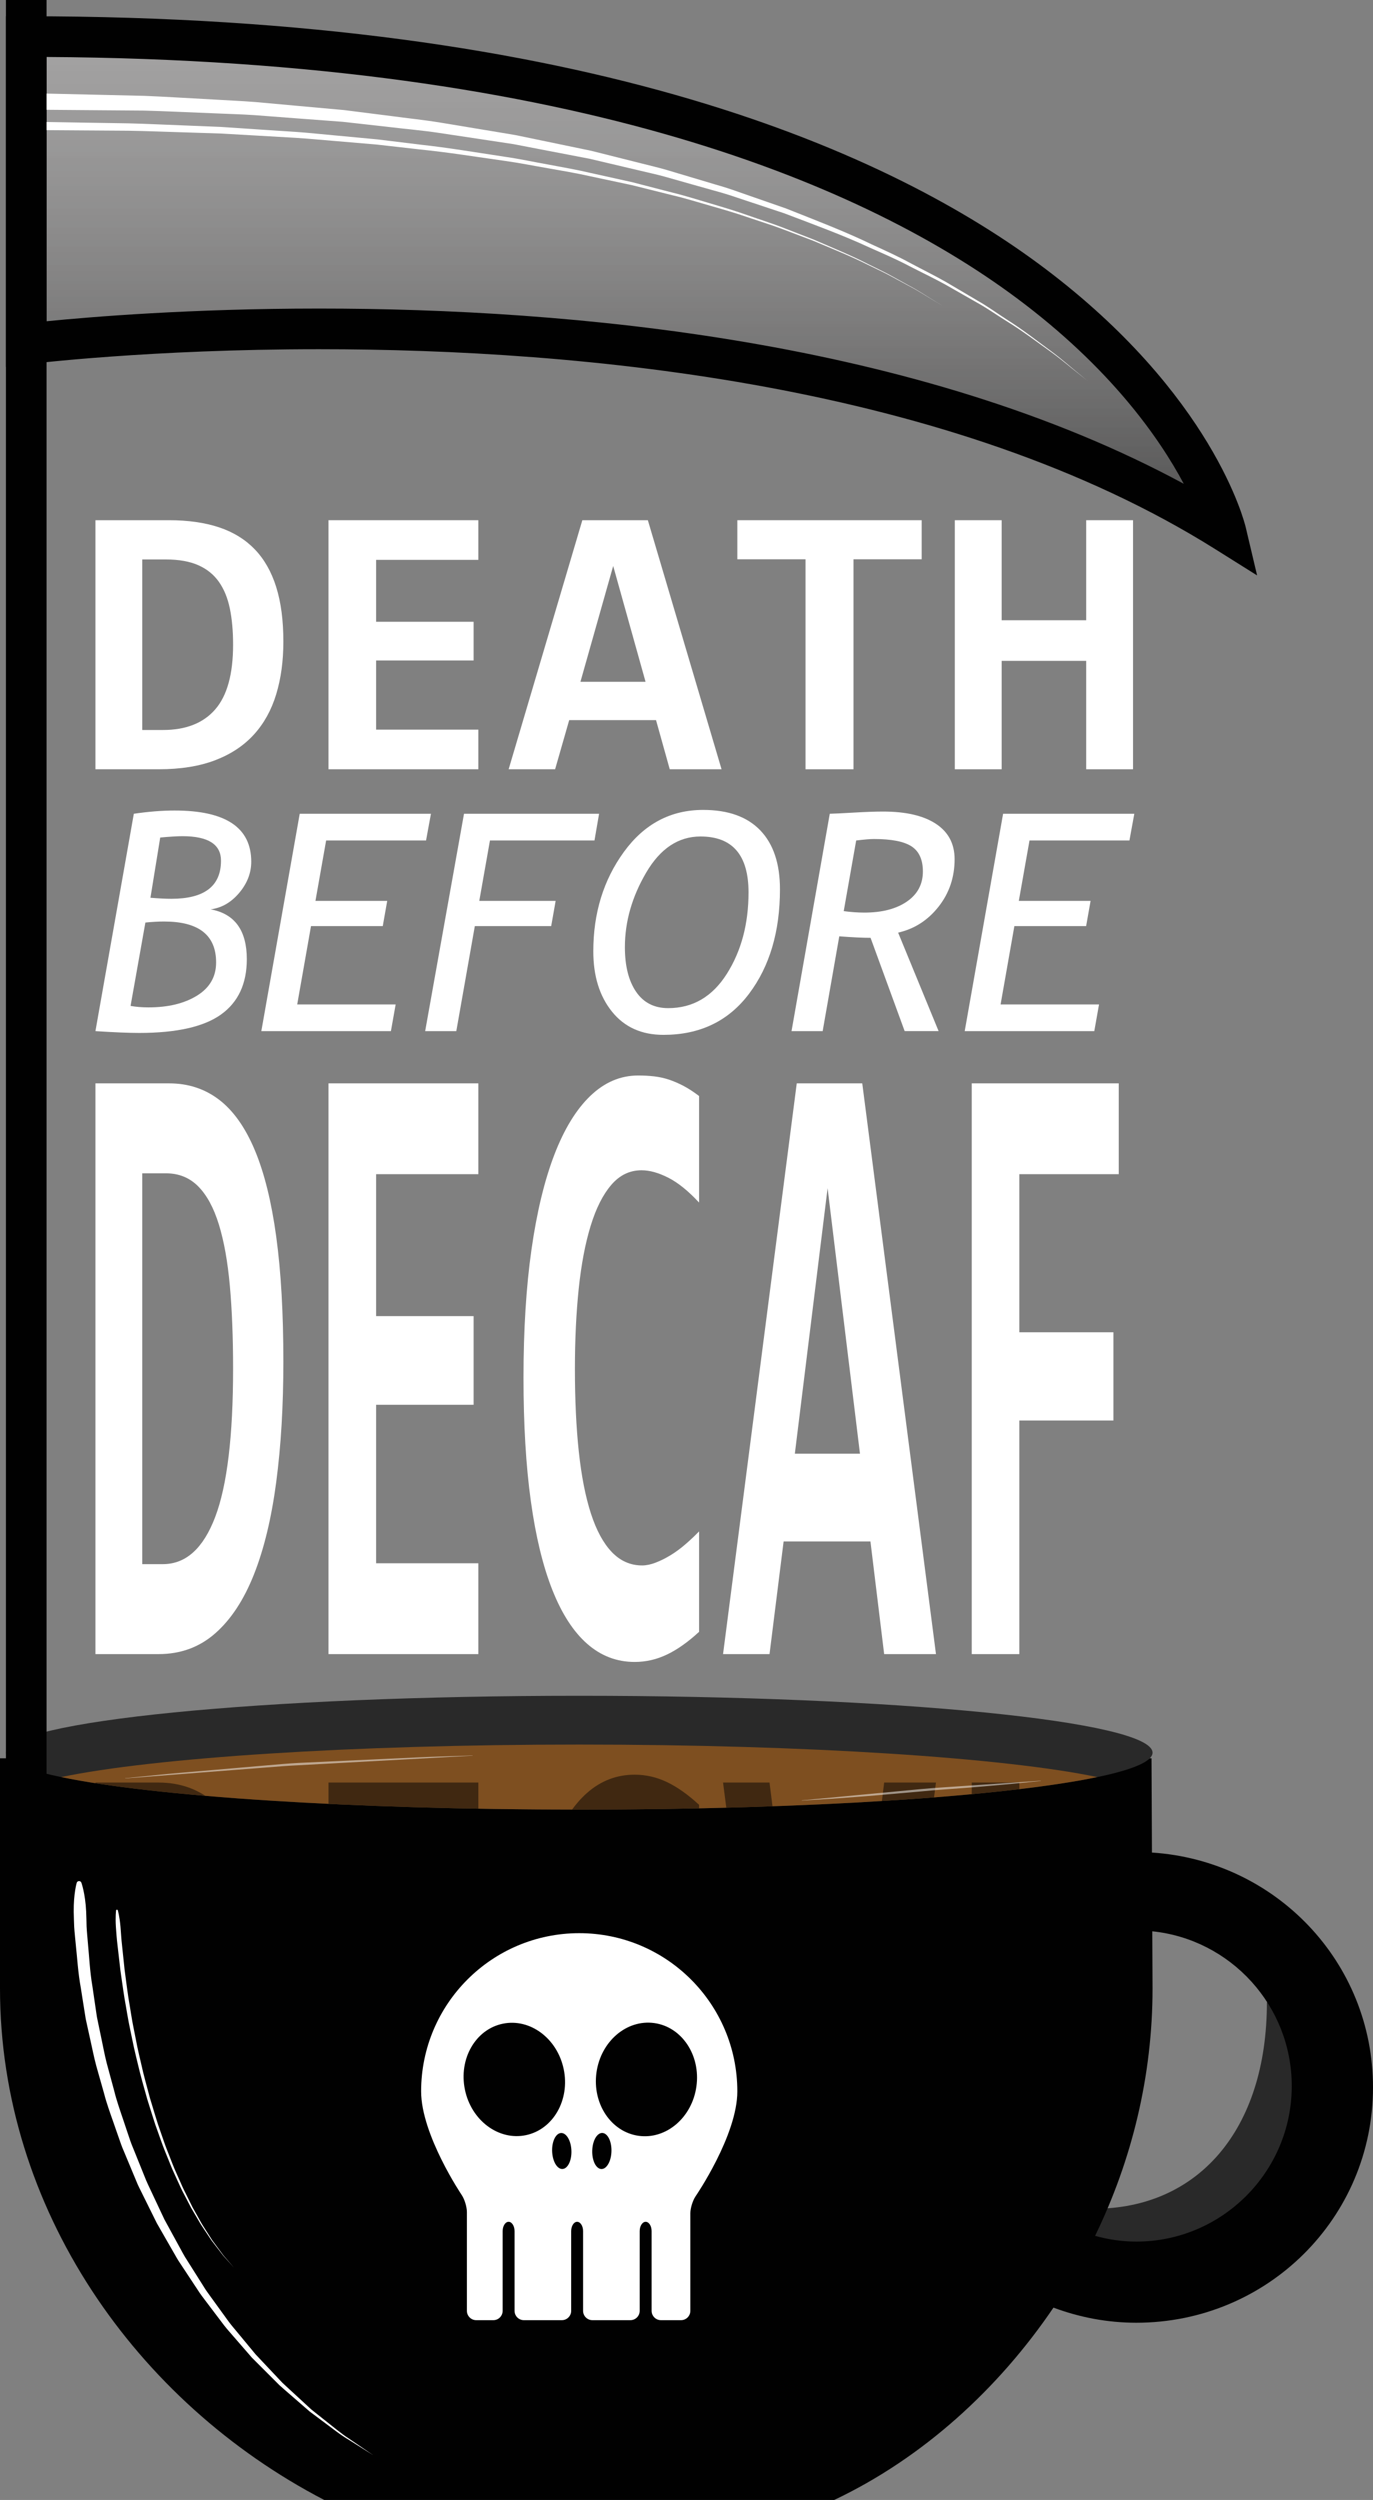 <?xml version="1.0" encoding="utf-8"?>
<!-- Generator: Adobe Illustrator 16.0.3, SVG Export Plug-In . SVG Version: 6.00 Build 0)  -->
<!DOCTYPE svg PUBLIC "-//W3C//DTD SVG 1.1//EN" "http://www.w3.org/Graphics/SVG/1.1/DTD/svg11.dtd">
<svg version="1.1" xmlns="http://www.w3.org/2000/svg" xmlns:xlink="http://www.w3.org/1999/xlink" x="0px" y="0px"
	 viewBox="0 0 294.536 535.933" enable-background="new 0 0 294.536 535.933"
	 xml:space="preserve">
<rect x="0" y="0" width="294.536" height="535.933" fill="#808080" stroke="none"/>
<g id="Layer_1">
</g>
<g id="Layer_2">
</g>
<g id="Layer_3">
	<g>
		<path fill="#292929" d="M231.8,487.221l31.182-6.795l16.93-16.263l4.192-38.498l-12.328,3.592
			c0,27.494-14.921,44.241-37.09,44.241"/>
		<path fill="#010101" d="M247.114,397.141l-0.09-20.208H0v49.346c0,47.057,29.094,88.654,69.562,109.654H178.95
			c18.986-9,35.188-23.762,47.04-41.236c5.53,2.064,11.515,3.24,17.769,3.24c28.042,0,50.777-22.423,50.777-50.465
			C294.536,420.56,273.591,398.867,247.114,397.141z M243.759,480.541c-3.065,0-6.021-0.449-8.841-1.229
			c7.888-16.208,12.327-34.265,12.327-53.033l-0.056-12.256c16.783,1.722,29.917,15.939,29.917,33.169
			C277.106,465.581,262.146,480.541,243.759,480.541z"/>
		<path fill="#292929" d="M247.245,375.731c0,6.743-55.063,12.202-122.987,12.202S1.271,382.475,1.271,375.731
			c0-6.734,55.063-12.198,122.987-12.198S247.245,368.997,247.245,375.731z"/>
		<path fill="#A9A8A8" d="M262.987,114.021C166.639,53.593,5.628,73.726,5.628,73.726V7.843
			C237.854,7.843,262.987,114.021,262.987,114.021z"/>
		<linearGradient id="SVGID_1_" gradientUnits="userSpaceOnUse" x1="134.308" y1="-60.562" x2="134.308" y2="110.373">
			<stop  offset="0" style="stop-color:#FFFFFF;stop-opacity:0"/>
			<stop  offset="0.316" style="stop-color:#A6A6A6;stop-opacity:0.316"/>
			<stop  offset="0.65" style="stop-color:#4D4D4D;stop-opacity:0.65"/>
			<stop  offset="0.886" style="stop-color:#161616;stop-opacity:0.886"/>
			<stop  offset="1" style="stop-color:#000000"/>
		</linearGradient>
		<path opacity="0.5" fill="url(#SVGID_1_)" d="M262.987,114.021C166.639,53.593,5.628,73.726,5.628,73.726V7.843
			C237.854,7.843,262.987,114.021,262.987,114.021z"/>
		<path fill="#010101" d="M269.674,123.357l-9.001-5.645c-56.469-35.416-135.71-42.851-192.239-42.851
			c-36.328,0-62.01,3.157-62.265,3.186L1.271,78.66V3.485h4.357c121.163,0,185.635,29.348,218.384,53.966
			c36.154,27.179,42.942,54.422,43.215,55.566L269.674,123.357z M68.434,66.147c54.009,0,128.454,6.727,185.51,37.568
			c-5.268-9.871-15.798-24.906-35.896-39.846C186.72,40.595,125.262,12.896,9.984,12.213v56.658
			C19.232,67.949,40.83,66.147,68.434,66.147z"/>
		<path fill="#FFFFFF" d="M9.142,20.044c0,0,3.695,0.085,10.164,0.233c3.235,0.076,7.161,0.166,11.667,0.27
			c4.51,0.18,9.607,0.514,15.165,0.805c2.774,0.175,5.674,0.281,8.66,0.524c2.983,0.271,6.07,0.551,9.241,0.837
			c3.173,0.286,6.43,0.577,9.76,0.882c3.316,0.416,6.707,0.847,10.154,1.286c3.44,0.466,6.956,0.821,10.485,1.396
			c3.528,0.584,7.097,1.178,10.698,1.773c1.798,0.3,3.604,0.601,5.414,0.903c1.798,0.371,3.604,0.747,5.412,1.12
			c3.611,0.75,7.242,1.502,10.868,2.254c3.594,0.902,7.188,1.804,10.769,2.705c1.784,0.468,3.585,0.86,5.348,1.381
			c1.758,0.524,3.512,1.049,5.258,1.569c1.75,0.521,3.488,1.04,5.224,1.559c1.735,0.496,3.453,1.035,5.129,1.65
			c3.377,1.17,6.711,2.338,9.991,3.476c6.451,2.563,12.733,4.951,18.465,7.731c2.895,1.321,5.718,2.599,8.341,4.041
			c2.645,1.406,5.243,2.681,7.653,4.058c2.39,1.408,4.682,2.761,6.86,4.047c2.195,1.259,4.134,2.687,6.032,3.902
			c3.813,2.409,6.887,4.88,9.504,6.775c2.601,1.93,4.478,3.648,5.836,4.727c1.336,1.107,2.048,1.693,2.048,1.693
			s-0.723-0.574-2.072-1.662c-1.374-1.055-3.277-2.75-5.901-4.637c-2.646-1.861-5.746-4.275-9.588-6.627
			c-1.916-1.186-3.869-2.582-6.08-3.808c-2.188-1.25-4.497-2.563-6.902-3.934c-2.425-1.336-5.035-2.57-7.688-3.938
			c-2.642-1.399-5.473-2.624-8.375-3.903c-5.753-2.686-12.048-4.97-18.51-7.429c-3.284-1.088-6.621-2.197-10.002-3.32
			c-1.679-0.591-3.394-1.092-5.134-1.567c-1.73-0.484-3.472-0.979-5.22-1.469c-1.745-0.494-3.501-0.992-5.263-1.489
			c-1.76-0.491-3.557-0.858-5.343-1.296c-3.574-0.846-7.165-1.688-10.756-2.534c-3.624-0.697-7.246-1.393-10.854-2.081
			c-1.804-0.348-3.604-0.695-5.396-1.04c-1.812-0.272-3.61-0.549-5.407-0.818c-3.589-0.541-7.151-1.075-10.671-1.607
			c-3.519-0.525-7.028-0.823-10.459-1.234c-3.435-0.388-6.813-0.767-10.122-1.135c-3.321-0.248-6.564-0.494-9.729-0.73
			c-3.161-0.244-6.235-0.476-9.207-0.7c-2.976-0.203-5.855-0.258-8.614-0.391c-5.523-0.212-10.578-0.47-15.072-0.584
			c-4.506-0.035-8.433-0.065-11.669-0.094c-6.47-0.055-10.168-0.086-10.168-0.086L9.142,20.044z"/>
		<path fill="#FFFFFF" d="M9.124,26.142c0,0,3.114,0.052,8.562,0.142c2.727,0.038,6.034,0.095,9.828,0.156
			c3.797,0.087,8.084,0.31,12.758,0.482c2.335,0.097,4.771,0.198,7.289,0.3c2.517,0.166,5.115,0.339,7.788,0.521
			c2.671,0.175,5.418,0.357,8.226,0.542c2.805,0.195,5.663,0.515,8.574,0.771c2.91,0.27,5.866,0.548,8.861,0.832
			c2.985,0.364,6.006,0.735,9.052,1.108c6.104,0.665,12.253,1.71,18.416,2.637c3.085,0.447,6.134,1.111,9.19,1.652
			c3.054,0.575,6.102,1.1,9.089,1.807c2.995,0.662,5.966,1.319,8.903,1.975c2.91,0.754,5.788,1.497,8.615,2.229
			c2.84,0.684,5.573,1.577,8.273,2.364c2.696,0.802,5.334,1.58,7.858,2.49c2.525,0.889,5.01,1.669,7.364,2.572
			c2.349,0.913,4.615,1.795,6.797,2.644c4.287,1.852,8.252,3.485,11.626,5.232c1.694,0.854,3.313,1.594,4.75,2.386
			c1.441,0.797,2.76,1.522,3.954,2.185c2.41,1.27,4.167,2.511,5.429,3.241c1.243,0.765,1.905,1.173,1.905,1.173
			s-0.666-0.399-1.915-1.155c-1.27-0.722-3.036-1.944-5.456-3.195c-1.197-0.649-2.523-1.366-3.969-2.146
			c-1.443-0.785-3.067-1.506-4.767-2.346c-3.387-1.712-7.361-3.313-11.661-5.123c-2.182-0.825-4.457-1.688-6.81-2.58
			c-2.355-0.88-4.846-1.641-7.38-2.502c-2.523-0.884-5.163-1.643-7.863-2.416c-2.699-0.764-5.436-1.632-8.277-2.293
			c-2.832-0.703-5.706-1.424-8.62-2.147c-2.936-0.626-5.908-1.258-8.903-1.894c-2.986-0.682-6.034-1.176-9.087-1.724
			c-3.055-0.514-6.1-1.147-9.186-1.567c-6.163-0.875-12.307-1.856-18.398-2.472c-3.045-0.345-6.063-0.686-9.044-1.026
			c-2.994-0.257-5.947-0.506-8.854-0.754c-2.906-0.229-5.76-0.524-8.561-0.692c-2.804-0.161-5.546-0.321-8.214-0.476
			c-2.669-0.151-5.265-0.303-7.777-0.447c-2.512-0.08-4.94-0.16-7.271-0.233c-4.664-0.133-8.933-0.317-12.724-0.371
			c-3.795-0.026-7.104-0.055-9.828-0.071c-5.451-0.04-8.563-0.063-8.563-0.063L9.124,26.142z"/>
		<rect x="1.271" fill="#010101" width="8.714" height="399.125"/>
		<g>
			<path fill="#FFFFFF" d="M60.789,137.544c0,4.138-0.51,7.896-1.533,11.273c-1.021,3.379-2.614,6.256-4.777,8.64
				c-2.166,2.383-4.935,4.221-8.314,5.514c-3.374,1.293-7.42,1.941-12.131,1.941H20.472v-53.392H36.28
				c4.085,0,7.659,0.514,10.723,1.532c3.063,1.021,5.616,2.594,7.66,4.72c2.04,2.123,3.572,4.821,4.593,8.086
				C60.279,129.129,60.789,133.022,60.789,137.544z M50.004,138.196c0-2.887-0.229-5.462-0.694-7.72
				c-0.462-2.263-1.246-4.176-2.348-5.738c-1.103-1.567-2.581-2.76-4.431-3.575c-1.855-0.815-4.156-1.228-6.905-1.228h-5.105v36.56
				h4.411c4.93,0,8.674-1.469,11.232-4.41C48.725,149.144,50.004,144.514,50.004,138.196z"/>
			<path fill="#FFFFFF" d="M70.471,164.912v-53.392h32.147v8.498H80.682v13.276h20.917v8.292H80.682v14.83h21.937v8.495H70.471z"/>
			<path fill="#FFFFFF" d="M143.674,164.912l-2.942-10.538h-18.627l-3.022,10.538h-9.969l15.81-53.392h14.053l15.81,53.392H143.674z
				 M131.542,121.328l-7.028,24.834h13.971L131.542,121.328z"/>
			<path fill="#FFFFFF" d="M183.094,119.896v45.017h-10.296v-45.017h-14.624v-8.375h39.543v8.375H183.094z"/>
			<path fill="#FFFFFF" d="M233.01,164.912V141.67h-18.136v23.242h-10.048v-53.392h10.048v21.448h18.136v-21.448h10.049v53.392
				H233.01z"/>
		</g>
		<g>
			<path fill="#FFFFFF" d="M60.789,291.879c0,9.484-0.51,18.098-1.533,25.836c-1.021,7.739-2.614,14.341-4.777,19.8
				c-2.166,5.462-4.935,9.671-8.314,12.636c-3.374,2.965-7.42,4.445-12.131,4.445H20.472v-122.35H36.28
				c4.085,0,7.659,1.17,10.723,3.509c3.063,2.343,5.616,5.946,7.66,10.814c2.04,4.869,3.572,11.047,4.593,18.537
				C60.279,272.595,60.789,281.516,60.789,291.879z M50.004,293.376c0-6.616-0.229-12.513-0.694-17.693
				c-0.462-5.18-1.246-9.562-2.348-13.153c-1.103-3.589-2.581-6.319-4.431-8.19c-1.855-1.872-4.156-2.809-6.905-2.809h-5.105v83.783
				h4.411c4.93,0,8.674-3.367,11.232-10.107C48.725,318.467,50.004,307.855,50.004,293.376z"/>
			<path fill="#FFFFFF" d="M70.471,354.596v-122.35h32.147v19.471H80.682v30.428h20.917v19.001H80.682v33.983h21.937v19.467H70.471z
				"/>
			<path fill="#FFFFFF" d="M149.965,349.824c-2.371,2.185-4.664,3.807-6.885,4.866c-2.219,1.063-4.527,1.591-6.922,1.591
				c-3.842,0-7.239-1.293-10.193-3.885c-2.956-2.589-5.447-6.445-7.477-11.56c-2.027-5.116-3.566-11.47-4.614-19.05
				c-1.051-7.585-1.572-16.397-1.572-26.446c0-10.297,0.571-19.455,1.713-27.475c1.146-8.021,2.779-14.79,4.901-20.317
				c2.125-5.519,4.709-9.734,7.745-12.634c3.035-2.903,6.445-4.353,10.231-4.353c1.225,0,2.375,0.063,3.451,0.187
				c1.076,0.126,2.13,0.359,3.166,0.7c1.035,0.345,2.083,0.797,3.145,1.357c1.063,0.563,2.165,1.281,3.311,2.156v22.84
				c-2.316-2.499-4.523-4.274-6.618-5.336c-2.098-1.062-4.004-1.589-5.719-1.589c-2.533,0-4.7,1.043-6.495,3.135
				c-1.798,2.09-3.275,5.024-4.431,8.798c-1.161,3.776-2.01,8.269-2.556,13.479c-0.545,5.212-0.816,10.94-0.816,17.181
				c0,6.613,0.278,12.526,0.836,17.735c0.56,5.214,1.424,9.628,2.594,13.25c1.172,3.617,2.67,6.379,4.494,8.283
				c1.827,1.9,3.991,2.855,6.496,2.855c0.898,0,1.87-0.205,2.921-0.609c1.049-0.404,2.109-0.935,3.186-1.589
				c1.078-0.657,2.138-1.438,3.187-2.344c1.048-0.905,2.021-1.823,2.922-2.759V349.824z"/>
			<path fill="#FFFFFF" d="M189.669,354.596l-2.942-24.148h-18.626l-3.022,24.148h-9.968l15.809-122.35h14.052l15.812,122.35
				H189.669z M177.537,254.71l-7.027,56.922h13.97L177.537,254.71z"/>
			<path fill="#FFFFFF" d="M218.672,251.717v33.888h20.181v18.912h-20.181v50.079h-10.214v-122.35h31.537v19.471H218.672z"/>
		</g>
		<g>
			<path fill="#FFFFFF" d="M20.472,221.048l8.238-46.596c3.155-0.463,6.073-0.697,8.745-0.697c10.961,0,16.443,3.658,16.443,10.971
				c0,2.419-0.864,4.651-2.593,6.698c-1.728,2.043-3.77,3.216-6.12,3.517c5.171,0.952,7.761,4.514,7.761,10.687
				c0,5.259-1.843,9.207-5.52,11.846c-3.681,2.642-9.537,3.963-17.572,3.963C27.606,221.436,24.479,221.306,20.472,221.048z
				 M31.188,197.771l-3.18,17.873c1.165,0.21,2.449,0.316,3.849,0.316c4.221,0,7.689-0.84,10.416-2.525
				c2.724-1.688,4.088-4.055,4.088-7.109c0-5.853-3.724-8.777-11.164-8.777C33.966,197.548,32.63,197.624,31.188,197.771z
				 M34.37,179.543l-2.097,12.915c1.839,0.148,3.337,0.222,4.482,0.222c7.102,0,10.653-2.724,10.653-8.174
				c0-3.499-2.754-5.249-8.27-5.249C38.1,179.257,36.51,179.352,34.37,179.543z"/>
			<path fill="#FFFFFF" d="M69.961,180.179l-2.29,12.948h15.393l-0.952,5.404H66.717l-2.959,16.795h21.119l-1.019,5.722H56.061
				l8.236-46.596h28.15l-1.05,5.727H69.961z"/>
			<path fill="#FFFFFF" d="M105.105,180.179l-2.29,12.948h16.381l-0.954,5.404h-16.381l-3.975,22.517h-6.68l8.334-46.596h28.974
				l-0.986,5.727H105.105z"/>
			<path fill="#FFFFFF" d="M127.275,203.941c0-8.188,2.184-15.286,6.55-21.294c4.369-6.016,10.042-9.022,17.018-9.022
				c5.365,0,9.449,1.466,12.262,4.393c2.807,2.925,4.213,7.136,4.213,12.629c0,9.054-2.212,16.518-6.632,22.389
				c-4.421,5.871-10.544,8.813-18.367,8.813c-4.685,0-8.365-1.658-11.036-4.979C128.61,213.548,127.275,209.24,127.275,203.941z
				 M134.051,203.048c0,4.029,0.798,7.216,2.401,9.56c1.6,2.341,3.896,3.513,6.883,3.513c5.279,0,9.474-2.446,12.58-7.346
				s4.661-10.721,4.661-17.464c0-7.991-3.436-11.99-10.308-11.99c-4.748,0-8.641,2.592-11.67,7.779
				C135.564,192.282,134.051,197.601,134.051,203.048z"/>
			<path fill="#FFFFFF" d="M194.069,221.048l-7.316-20.003c-1.637,0-3.871-0.106-6.712-0.319l-3.562,20.322h-6.68l8.204-46.596
				c0.87-0.014,2.584-0.104,5.137-0.25c2.555-0.149,4.65-0.225,6.281-0.225c4.919,0,8.711,0.882,11.372,2.643
				c2.661,1.76,3.989,4.28,3.989,7.566c0,3.88-1.147,7.282-3.449,10.195c-2.301,2.913-5.189,4.765-8.668,5.55l8.684,21.116H194.069z
				 M183.666,180.179l-2.671,15.143c1.569,0.212,3.041,0.316,4.422,0.316c3.772,0,6.811-0.783,9.112-2.353
				c2.298-1.57,3.447-3.724,3.447-6.457c0-2.521-0.802-4.313-2.415-5.375c-1.611-1.059-4.305-1.591-8.078-1.591
				C186.678,179.862,185.405,179.969,183.666,180.179z"/>
			<path fill="#FFFFFF" d="M220.85,180.179l-2.293,12.948h15.395l-0.954,5.404h-15.394l-2.958,16.795h21.118l-1.018,5.722h-27.797
				l8.236-46.596h28.147l-1.046,5.727H220.85z"/>
		</g>
		<path fill="#7E4F20" d="M13.122,380.961c19.741,4.124,62.077,6.973,111.136,6.973c49.058,0,91.397-2.849,111.137-6.973
			c-19.739-4.123-62.079-6.97-111.137-6.97C75.199,373.991,32.863,376.838,13.122,380.961z"/>
		<g>
			<path fill="#FFFFFF" d="M124.258,414.425c-18.731,0-33.917,15.185-33.917,33.918c0,9.304,8.701,22.201,8.701,22.201
				c0.615,0.912,1.118,2.559,1.118,3.658v21.186c0,1.1,0.9,2,2,2h3.669c1.101,0,2-0.9,2-2v-17.091c0-1.1,0.575-2,1.277-2
				s1.277,0.9,1.277,2v17.091c0,1.1,0.899,2,2,2h8.146c1.101,0,2-0.9,2-2v-17.091c0-1.1,0.575-2,1.278-2c0.702,0,1.277,0.9,1.277,2
				v17.091c0,1.1,0.9,2,2,2h8.144c1.101,0,2-0.9,2-2v-17.091c0-1.1,0.575-2,1.278-2c0.704,0,1.279,0.9,1.279,2v17.091
				c0,1.1,0.9,2,2,2h4.309c1.1,0,2-0.9,2-2v-20.926c0-1.1,0.51-2.742,1.132-3.648c0,0,8.946-13.034,8.946-22.471
				C158.174,429.609,142.989,414.425,124.258,414.425z M112.81,457.727c-5.853,1.216-11.708-3.151-13.075-9.748
				c-1.37-6.599,2.265-12.934,8.116-14.144c5.854-1.216,11.707,3.146,13.076,9.748C122.297,450.18,118.659,456.514,112.81,457.727z
				 M120.983,464.915c-1.114,0.383-2.231-1.003-2.49-3.098c-0.261-2.098,0.434-4.103,1.546-4.49c1.116-0.385,2.23,1,2.491,3.096
				C122.79,462.518,122.099,464.532,120.983,464.915z M131.148,461.591c-0.178,2.12-1.233,3.627-2.359,3.366
				c-1.129-0.262-1.9-2.189-1.723-4.308c0.174-2.118,1.231-3.625,2.36-3.367C130.558,457.545,131.326,459.475,131.148,461.591z
				 M137,457.866c-5.92-0.822-9.969-6.896-9.045-13.571c0.927-6.675,6.477-11.421,12.398-10.6c5.919,0.82,9.968,6.896,9.044,13.574
				C148.473,453.944,142.922,458.687,137,457.866z"/>
		</g>
		<g>
			<path fill="#FFFFFF" d="M17.459,403.604c0,0,0.822,2.225,1.023,6.156c0.048,0.983,0.062,2.073,0.094,3.259
				c0.059,1.179,0.197,2.432,0.303,3.783c0.27,2.695,0.381,5.749,0.952,9.056c0.242,1.656,0.494,3.382,0.755,5.168
				c0.066,0.446,0.133,0.896,0.201,1.351c0.093,0.448,0.188,0.901,0.281,1.357c0.19,0.912,0.383,1.839,0.578,2.778
				c0.41,1.873,0.745,3.819,1.245,5.771c0.526,1.944,1.063,3.932,1.611,5.952c0.496,2.037,1.208,4.044,1.895,6.087
				c0.343,1.021,0.688,2.05,1.034,3.082c0.342,1.036,0.685,2.076,1.121,3.086c0.823,2.04,1.653,4.095,2.486,6.159
				c0.391,1.043,0.895,2.039,1.364,3.051l1.426,3.033l1.427,3.034l1.602,2.937c0.535,0.977,1.068,1.952,1.601,2.924
				c0.543,0.967,1.032,1.962,1.646,2.875c1.176,1.862,2.343,3.71,3.495,5.535c0.553,0.929,1.198,1.786,1.823,2.648
				s1.246,1.719,1.861,2.568c0.616,0.85,1.227,1.693,1.832,2.527c0.618,0.824,1.299,1.587,1.935,2.371
				c1.29,1.557,2.551,3.08,3.779,4.562c1.32,1.401,2.605,2.764,3.849,4.081c0.622,0.66,1.233,1.309,1.834,1.944
				c0.627,0.608,1.27,1.179,1.884,1.752c1.238,1.14,2.424,2.232,3.552,3.271c0.282,0.26,0.561,0.517,0.835,0.77
				c0.293,0.232,0.581,0.461,0.865,0.688c0.568,0.451,1.121,0.891,1.656,1.315c2.154,1.685,3.969,3.248,5.635,4.296
				c3.25,2.221,5.106,3.489,5.106,3.489s-1.904-1.199-5.237-3.298c-1.716-0.983-3.578-2.492-5.79-4.121
				c-0.55-0.411-1.118-0.836-1.703-1.272c-0.292-0.219-0.589-0.44-0.89-0.666c-0.284-0.245-0.571-0.494-0.862-0.747
				c-1.165-1.011-2.39-2.073-3.667-3.182c-0.636-0.559-1.3-1.113-1.949-1.707c-0.623-0.622-1.258-1.256-1.903-1.9
				c-1.292-1.291-2.628-2.626-4.001-3.998c-1.273-1.466-2.581-2.971-3.918-4.51c-0.658-0.778-1.362-1.535-2.004-2.354
				c-0.628-0.829-1.262-1.667-1.901-2.512s-1.285-1.697-1.935-2.556c-0.65-0.857-1.32-1.712-1.898-2.638
				c-1.203-1.82-2.422-3.663-3.649-5.521c-0.642-0.912-1.157-1.906-1.726-2.872c-0.559-0.972-1.119-1.947-1.681-2.924l-1.685-2.939
				l-1.508-3.04l-1.508-3.042c-0.495-1.017-1.035-2.013-1.44-3.065c-0.868-2.082-1.733-4.155-2.592-6.213
				c-0.454-1.02-0.813-2.07-1.173-3.115c-0.363-1.043-0.725-2.081-1.085-3.112c-0.72-2.063-1.465-4.093-1.993-6.151
				c-0.578-2.044-1.146-4.054-1.704-6.021c-0.529-1.975-0.894-3.943-1.332-5.841c-0.209-0.951-0.415-1.89-0.618-2.813
				c-0.102-0.462-0.202-0.921-0.302-1.376c-0.074-0.46-0.147-0.916-0.22-1.368c-0.286-1.811-0.563-3.56-0.828-5.239
				c-0.616-3.342-0.773-6.484-1.077-9.24c-0.124-1.38-0.279-2.678-0.352-3.867c-0.039-1.186-0.092-2.273-0.104-3.258
				c-0.038-3.938,0.647-6.209,0.647-6.209c0.084-0.278,0.379-0.437,0.657-0.352C17.28,403.331,17.402,403.455,17.459,403.604z"/>
		</g>
		<g>
			<defs>
				<path id="SVGID_8_" d="M13.122,380.961c19.741,4.124,62.077,6.973,111.136,6.973c49.058,0,91.397-2.849,111.137-6.973
					c-19.739-4.123-62.079-6.97-111.137-6.97C75.199,373.991,32.863,376.838,13.122,380.961z"/>
			</defs>
			<clipPath id="SVGID_3_">
				<use xlink:href="#SVGID_8_"  overflow="visible"/>
			</clipPath>
			<g opacity="0.5" clip-path="url(#SVGID_3_)">
				<path fill="#010101" d="M59.256,471.63c-1.021,7.49-2.553,13.669-4.593,18.537c-2.044,4.868-4.598,8.469-7.66,10.811
					c-3.063,2.338-6.638,3.508-10.723,3.508H20.472V382.137h13.562c4.711,0,8.757,1.479,12.131,4.444
					c3.38,2.963,6.148,7.179,8.314,12.641c2.163,5.459,3.757,12.061,4.777,19.797c1.023,7.739,1.533,16.348,1.533,25.839
					C60.789,455.216,60.279,464.142,59.256,471.63z M46.164,411.531c-2.559-6.741-6.303-10.108-11.232-10.108h-4.411v83.778h5.105
					c2.749,0,5.05-0.934,6.905-2.809c1.85-1.87,3.328-4.601,4.431-8.188c1.102-3.592,1.886-7.974,2.348-13.156
					c0.465-5.178,0.694-11.075,0.694-17.69C50.004,428.881,48.725,418.27,46.164,411.531z"/>
				<path fill="#010101" d="M102.618,382.137v19.471H80.682v33.979h20.917v19.005H80.682v30.423h21.937v19.471H70.471V382.137
					H102.618z"/>
				<path fill="#010101" d="M149.965,408.438c-0.901-0.935-1.874-1.854-2.922-2.76c-1.049-0.905-2.108-1.686-3.187-2.338
					c-1.076-0.657-2.137-1.189-3.186-1.594c-1.051-0.404-2.022-0.61-2.921-0.61c-2.505,0-4.669,0.955-6.496,2.856
					c-1.824,1.903-3.322,4.67-4.494,8.287c-1.17,3.617-2.034,8.032-2.594,13.243c-0.558,5.214-0.836,11.127-0.836,17.74
					c0,6.242,0.271,11.969,0.816,17.18c0.546,5.209,1.395,9.704,2.556,13.482c1.155,3.773,2.633,6.705,4.431,8.796
					c1.795,2.095,3.962,3.137,6.495,3.137c1.715,0,3.621-0.529,5.719-1.591c2.095-1.06,4.302-2.84,6.618-5.334v22.84
					c-1.146,0.873-2.248,1.592-3.311,2.152c-1.062,0.56-2.109,1.014-3.145,1.356c-1.036,0.344-2.09,0.58-3.166,0.7
					c-1.076,0.128-2.227,0.189-3.451,0.189c-3.786,0-7.196-1.449-10.231-4.354c-3.036-2.903-5.62-7.114-7.745-12.635
					c-2.122-5.526-3.756-12.298-4.901-20.313c-1.142-8.02-1.713-17.18-1.713-27.477c0-10.049,0.521-18.863,1.572-26.443
					c1.048-7.586,2.587-13.937,4.614-19.056c2.029-5.114,4.521-8.968,7.477-11.56c2.954-2.591,6.352-3.885,10.193-3.885
					c2.395,0,4.703,0.532,6.922,1.589c2.221,1.062,4.514,2.688,6.885,4.868V408.438z"/>
				<path fill="#010101" d="M200.782,382.137l-15.812,122.349h-14.052L155.11,382.137h9.968l3.022,24.152h18.626l2.942-24.152
					H200.782z M184.479,425.103h-13.97l7.027,56.916L184.479,425.103z"/>
				<path fill="#010101" d="M239.995,485.015v19.471h-31.537V382.137h10.214v50.078h20.181v18.913h-20.181v33.887H239.995z"/>
			</g>
		</g>
		<g opacity="0.5">
			<path fill="#FFFFFF" d="M101.387,376.382c0,0-18.648,1.02-37.297,2.039c-2.332,0.101-4.658,0.305-6.949,0.479
				c-2.291,0.179-4.546,0.354-6.728,0.522c-4.364,0.34-8.437,0.655-11.928,0.927c-6.982,0.542-11.638,0.903-11.638,0.903
				l-0.004-0.049c0,0,1.161-0.117,3.193-0.322c2.033-0.191,4.935-0.526,8.425-0.817c3.49-0.3,7.563-0.65,11.925-1.025
				c2.182-0.188,4.437-0.382,6.728-0.579c2.291-0.193,4.617-0.418,6.948-0.537c9.328-0.433,18.656-0.865,25.653-1.189
				c3.497-0.173,6.417-0.221,8.458-0.299c2.043-0.065,3.209-0.102,3.209-0.102L101.387,376.382z"/>
		</g>
		<g opacity="0.5">
			<path fill="#FFFFFF" d="M171.997,385.952c0,0,12.808-1.21,25.615-2.42c3.202-0.301,6.416-0.46,9.423-0.683
				c3.008-0.205,5.816-0.396,8.223-0.561c4.813-0.328,8.021-0.547,8.021-0.547l0.004,0.051c0,0-0.801,0.081-2.202,0.223
				c-1.401,0.134-3.4,0.365-5.804,0.569c-2.402,0.201-5.203,0.473-8.208,0.696c-3.003,0.244-6.211,0.426-9.411,0.749
				c-3.204,0.279-6.408,0.561-9.412,0.823c-3.003,0.267-5.813,0.448-8.217,0.638c-2.405,0.188-4.416,0.281-5.82,0.376
				c-1.404,0.085-2.208,0.134-2.208,0.134L171.997,385.952z"/>
		</g>
		<g>
			<path fill="#FFFFFF" d="M25.271,409.521c0,0,0.374,1.256,0.573,3.49c0.107,1.114,0.153,2.481,0.336,4.024
				c0.162,1.548,0.345,3.294,0.544,5.198c0.263,1.899,0.51,3.963,0.838,6.136c0.381,2.163,0.687,4.463,1.178,6.811
				c0.233,1.176,0.47,2.371,0.71,3.581c0.245,1.209,0.552,2.42,0.829,3.647c0.532,2.462,1.245,4.919,1.896,7.393
				c0.371,1.224,0.742,2.447,1.111,3.666c0.356,1.224,0.758,2.427,1.183,3.612c0.423,1.186,0.801,2.377,1.249,3.526
				c0.45,1.148,0.896,2.283,1.333,3.398c0.429,1.121,0.947,2.181,1.401,3.241c0.458,1.06,0.924,2.088,1.426,3.065
				c0.488,0.984,0.963,1.942,1.422,2.869c0.505,0.902,0.993,1.774,1.462,2.611c0.451,0.848,0.943,1.624,1.421,2.356
				c0.472,0.737,0.919,1.437,1.339,2.094c0.926,1.255,1.733,2.349,2.398,3.25c1.463,1.698,2.299,2.669,2.299,2.669
				s-0.856-0.954-2.355-2.623c-0.685-0.889-1.517-1.968-2.471-3.206c-0.435-0.65-0.897-1.342-1.385-2.071
				c-0.494-0.725-1.005-1.493-1.475-2.334c-0.488-0.83-0.996-1.695-1.521-2.59c-0.48-0.921-0.977-1.872-1.487-2.851
				c-0.529-0.97-0.998-2.001-1.472-3.059c-0.467-1.06-0.998-2.12-1.439-3.24c-0.451-1.116-0.909-2.251-1.374-3.399
				c-0.461-1.149-0.853-2.342-1.289-3.527c-0.438-1.186-0.854-2.391-1.225-3.614c-0.383-1.221-0.768-2.445-1.152-3.67
				c-0.678-2.477-1.419-4.938-1.979-7.403c-0.29-1.229-0.611-2.442-0.869-3.654c-0.253-1.213-0.503-2.41-0.749-3.589
				c-0.517-2.353-0.848-4.658-1.252-6.828c-0.352-2.179-0.622-4.248-0.904-6.154c-0.22-1.916-0.422-3.672-0.601-5.229
				c-0.191-1.559-0.277-2.914-0.359-4.033c-0.141-2.238,0.04-3.537,0.04-3.537c0.015-0.104,0.11-0.177,0.215-0.162
				C25.19,409.397,25.25,409.452,25.271,409.521z"/>
		</g>
	</g>
</g>
</svg>

